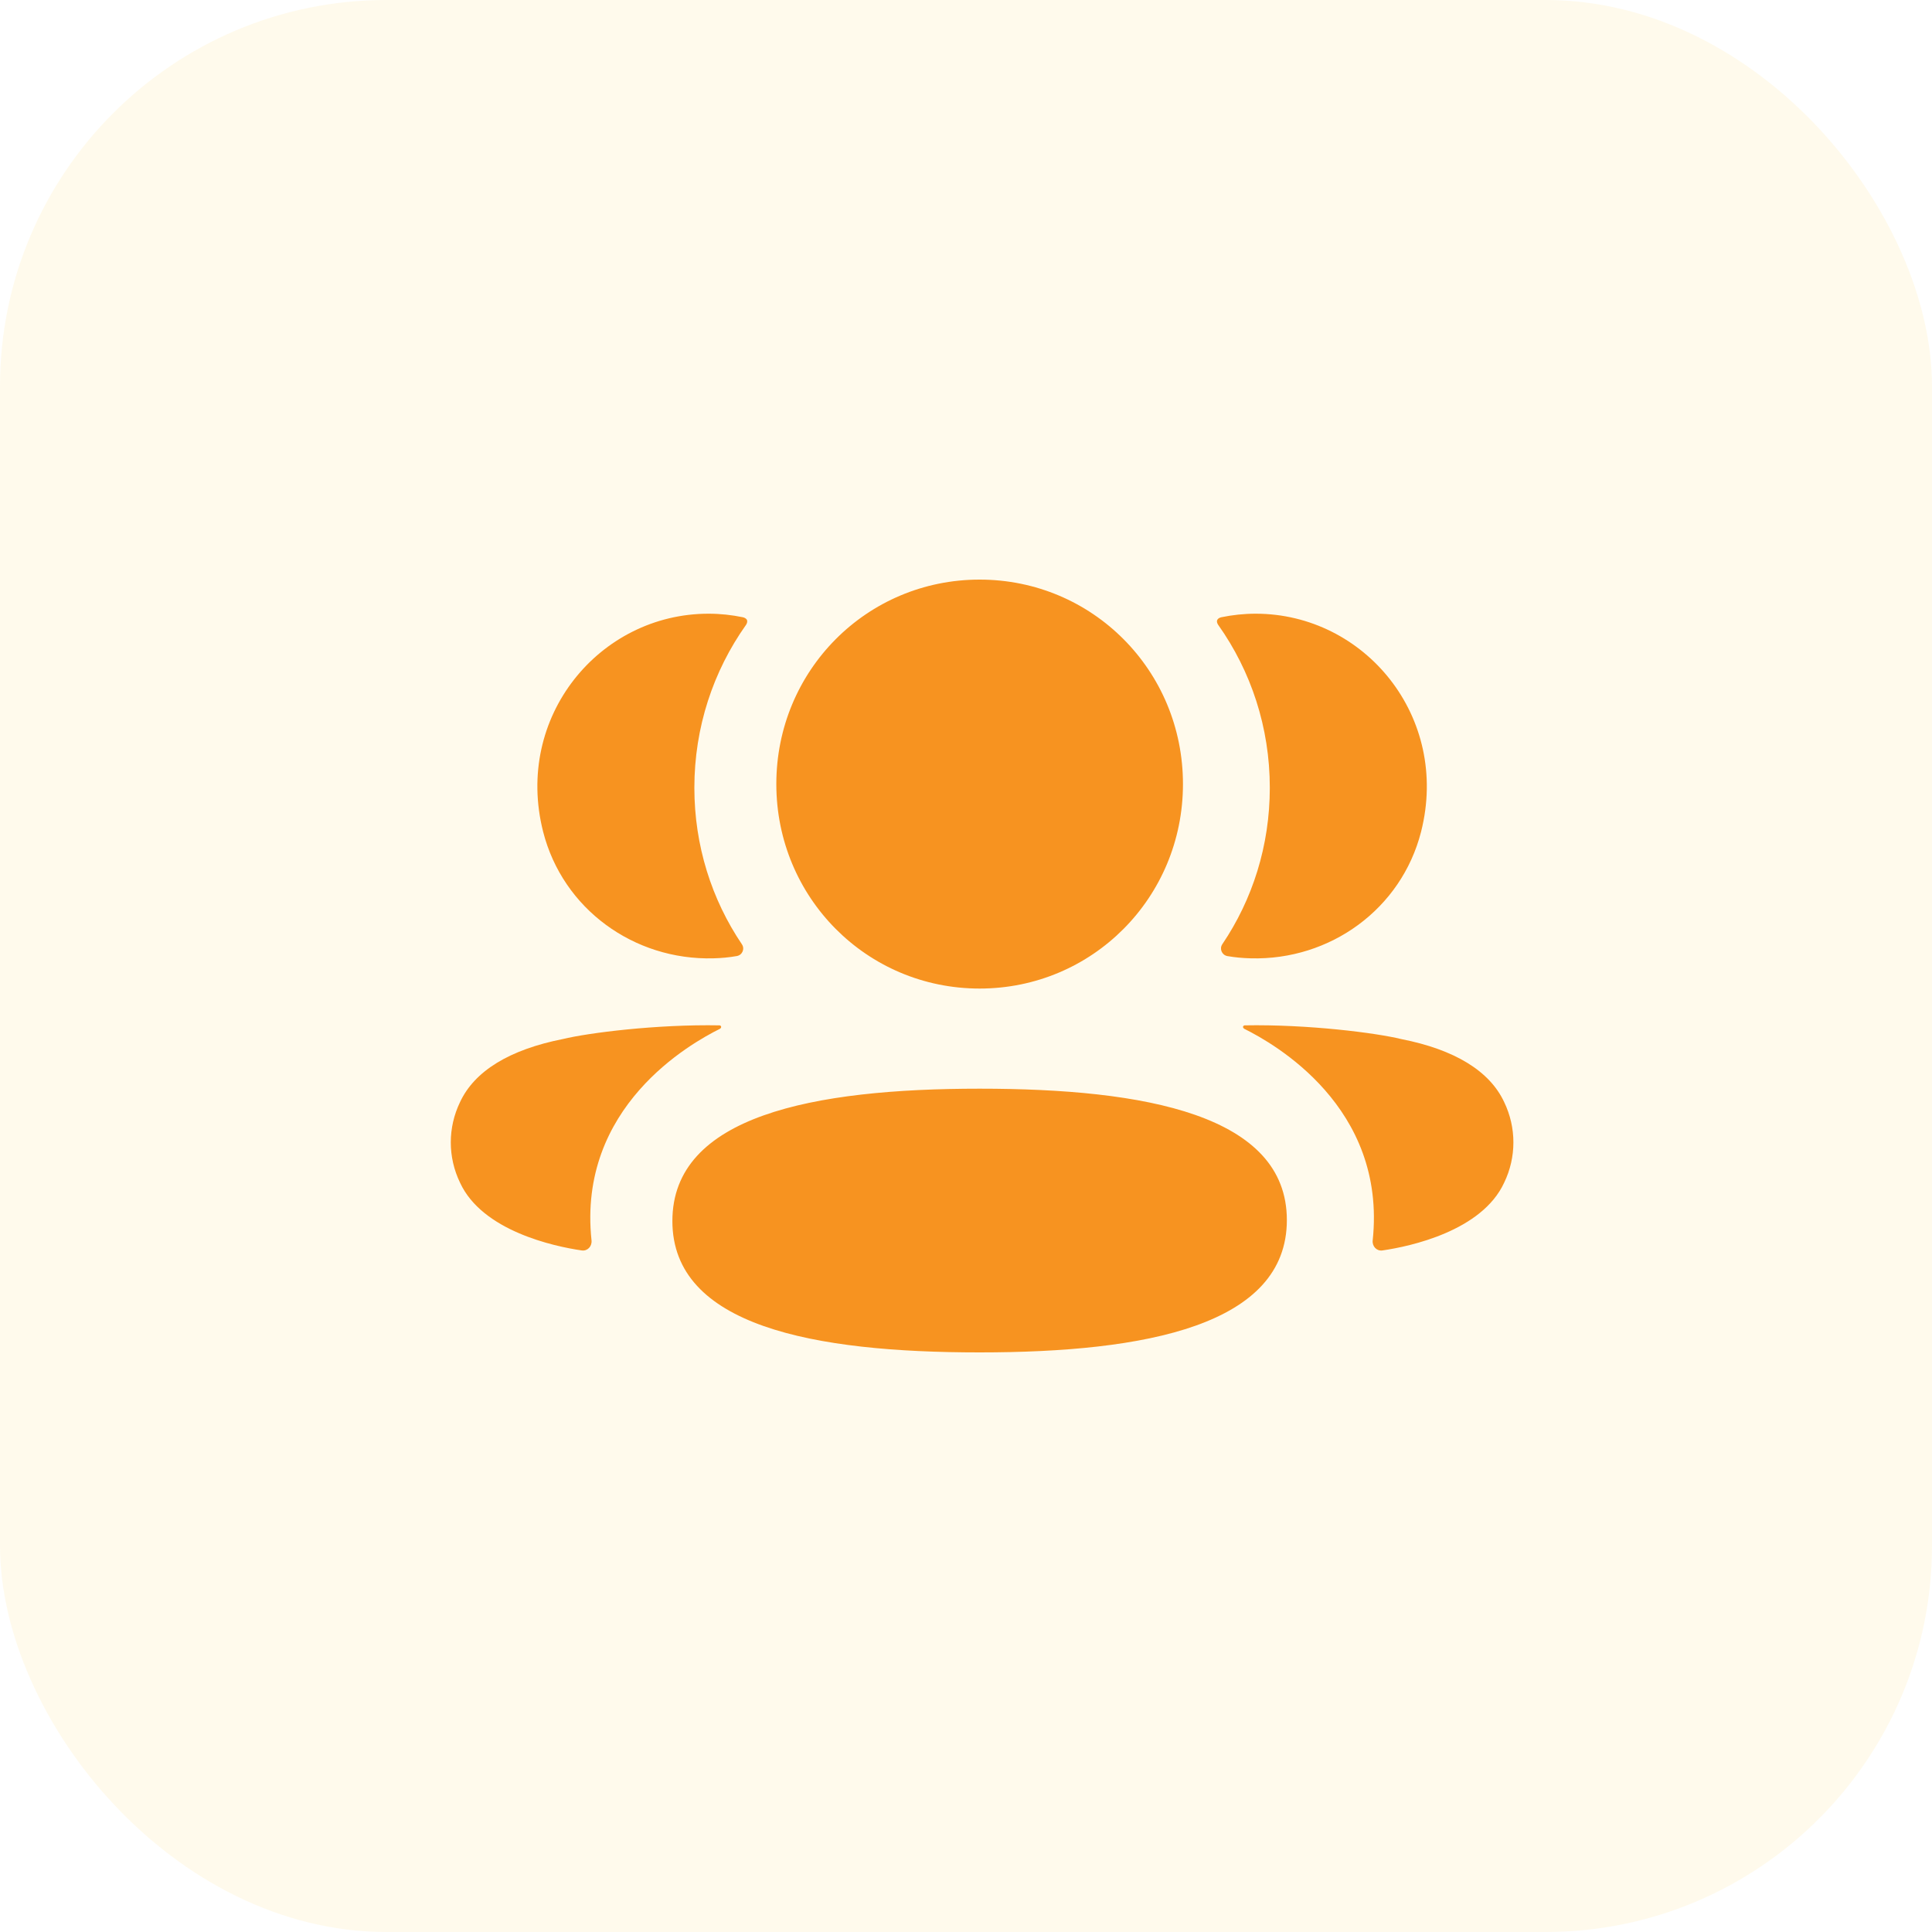 <svg width="40" height="40" viewBox="0 0 40 40" fill="none" xmlns="http://www.w3.org/2000/svg">
<rect width="40" height="40" rx="8" fill="#FBC40F" fill-opacity="0.08"/>
<path fill-rule="evenodd" clip-rule="evenodd" d="M24.492 16.233C24.492 18.582 22.618 20.467 20.282 20.467C17.946 20.467 16.073 18.582 16.073 16.233C16.073 13.882 17.946 12 20.282 12C22.618 12 24.492 13.882 24.492 16.233ZM20.282 28C16.851 28 13.921 27.456 13.921 25.28C13.921 23.103 16.832 22.54 20.282 22.54C23.713 22.54 26.643 23.084 26.643 25.26C26.643 27.436 23.732 28 20.282 28ZM26.29 16.309C26.29 17.507 25.933 18.623 25.306 19.55C25.242 19.646 25.299 19.775 25.413 19.795C25.57 19.822 25.732 19.837 25.896 19.841C27.539 19.885 29.014 18.821 29.422 17.22C30.025 14.841 28.253 12.706 25.997 12.706C25.751 12.706 25.517 12.732 25.288 12.779C25.257 12.786 25.224 12.8 25.206 12.828C25.184 12.863 25.201 12.909 25.222 12.938C25.9 13.894 26.29 15.059 26.29 16.309ZM29.012 21.513C30.116 21.73 30.842 22.173 31.142 22.817C31.397 23.345 31.397 23.959 31.142 24.486C30.682 25.485 29.199 25.806 28.622 25.889C28.503 25.907 28.407 25.803 28.42 25.683C28.714 22.916 26.371 21.604 25.765 21.302C25.739 21.288 25.733 21.268 25.736 21.255C25.738 21.246 25.749 21.232 25.768 21.229C27.08 21.205 28.49 21.385 29.012 21.513ZM14.77 19.841C14.935 19.837 15.096 19.822 15.254 19.794C15.368 19.775 15.425 19.646 15.36 19.55C14.734 18.623 14.376 17.507 14.376 16.309C14.376 15.059 14.767 13.894 15.445 12.938C15.466 12.908 15.481 12.863 15.461 12.828C15.443 12.801 15.409 12.786 15.378 12.779C15.149 12.732 14.915 12.706 14.669 12.706C12.413 12.706 10.641 14.841 11.245 17.22C11.653 18.821 13.127 19.884 14.77 19.841ZM14.93 21.255C14.933 21.268 14.928 21.288 14.902 21.302C14.295 21.604 11.952 22.916 12.247 25.683C12.259 25.803 12.164 25.906 12.045 25.889C11.469 25.806 9.985 25.485 9.525 24.487C9.269 23.958 9.269 23.346 9.525 22.817C9.825 22.173 10.551 21.73 11.655 21.512C12.177 21.385 13.586 21.205 14.899 21.229C14.919 21.232 14.928 21.246 14.93 21.255Z" fill="#F79320"/>
</svg>
